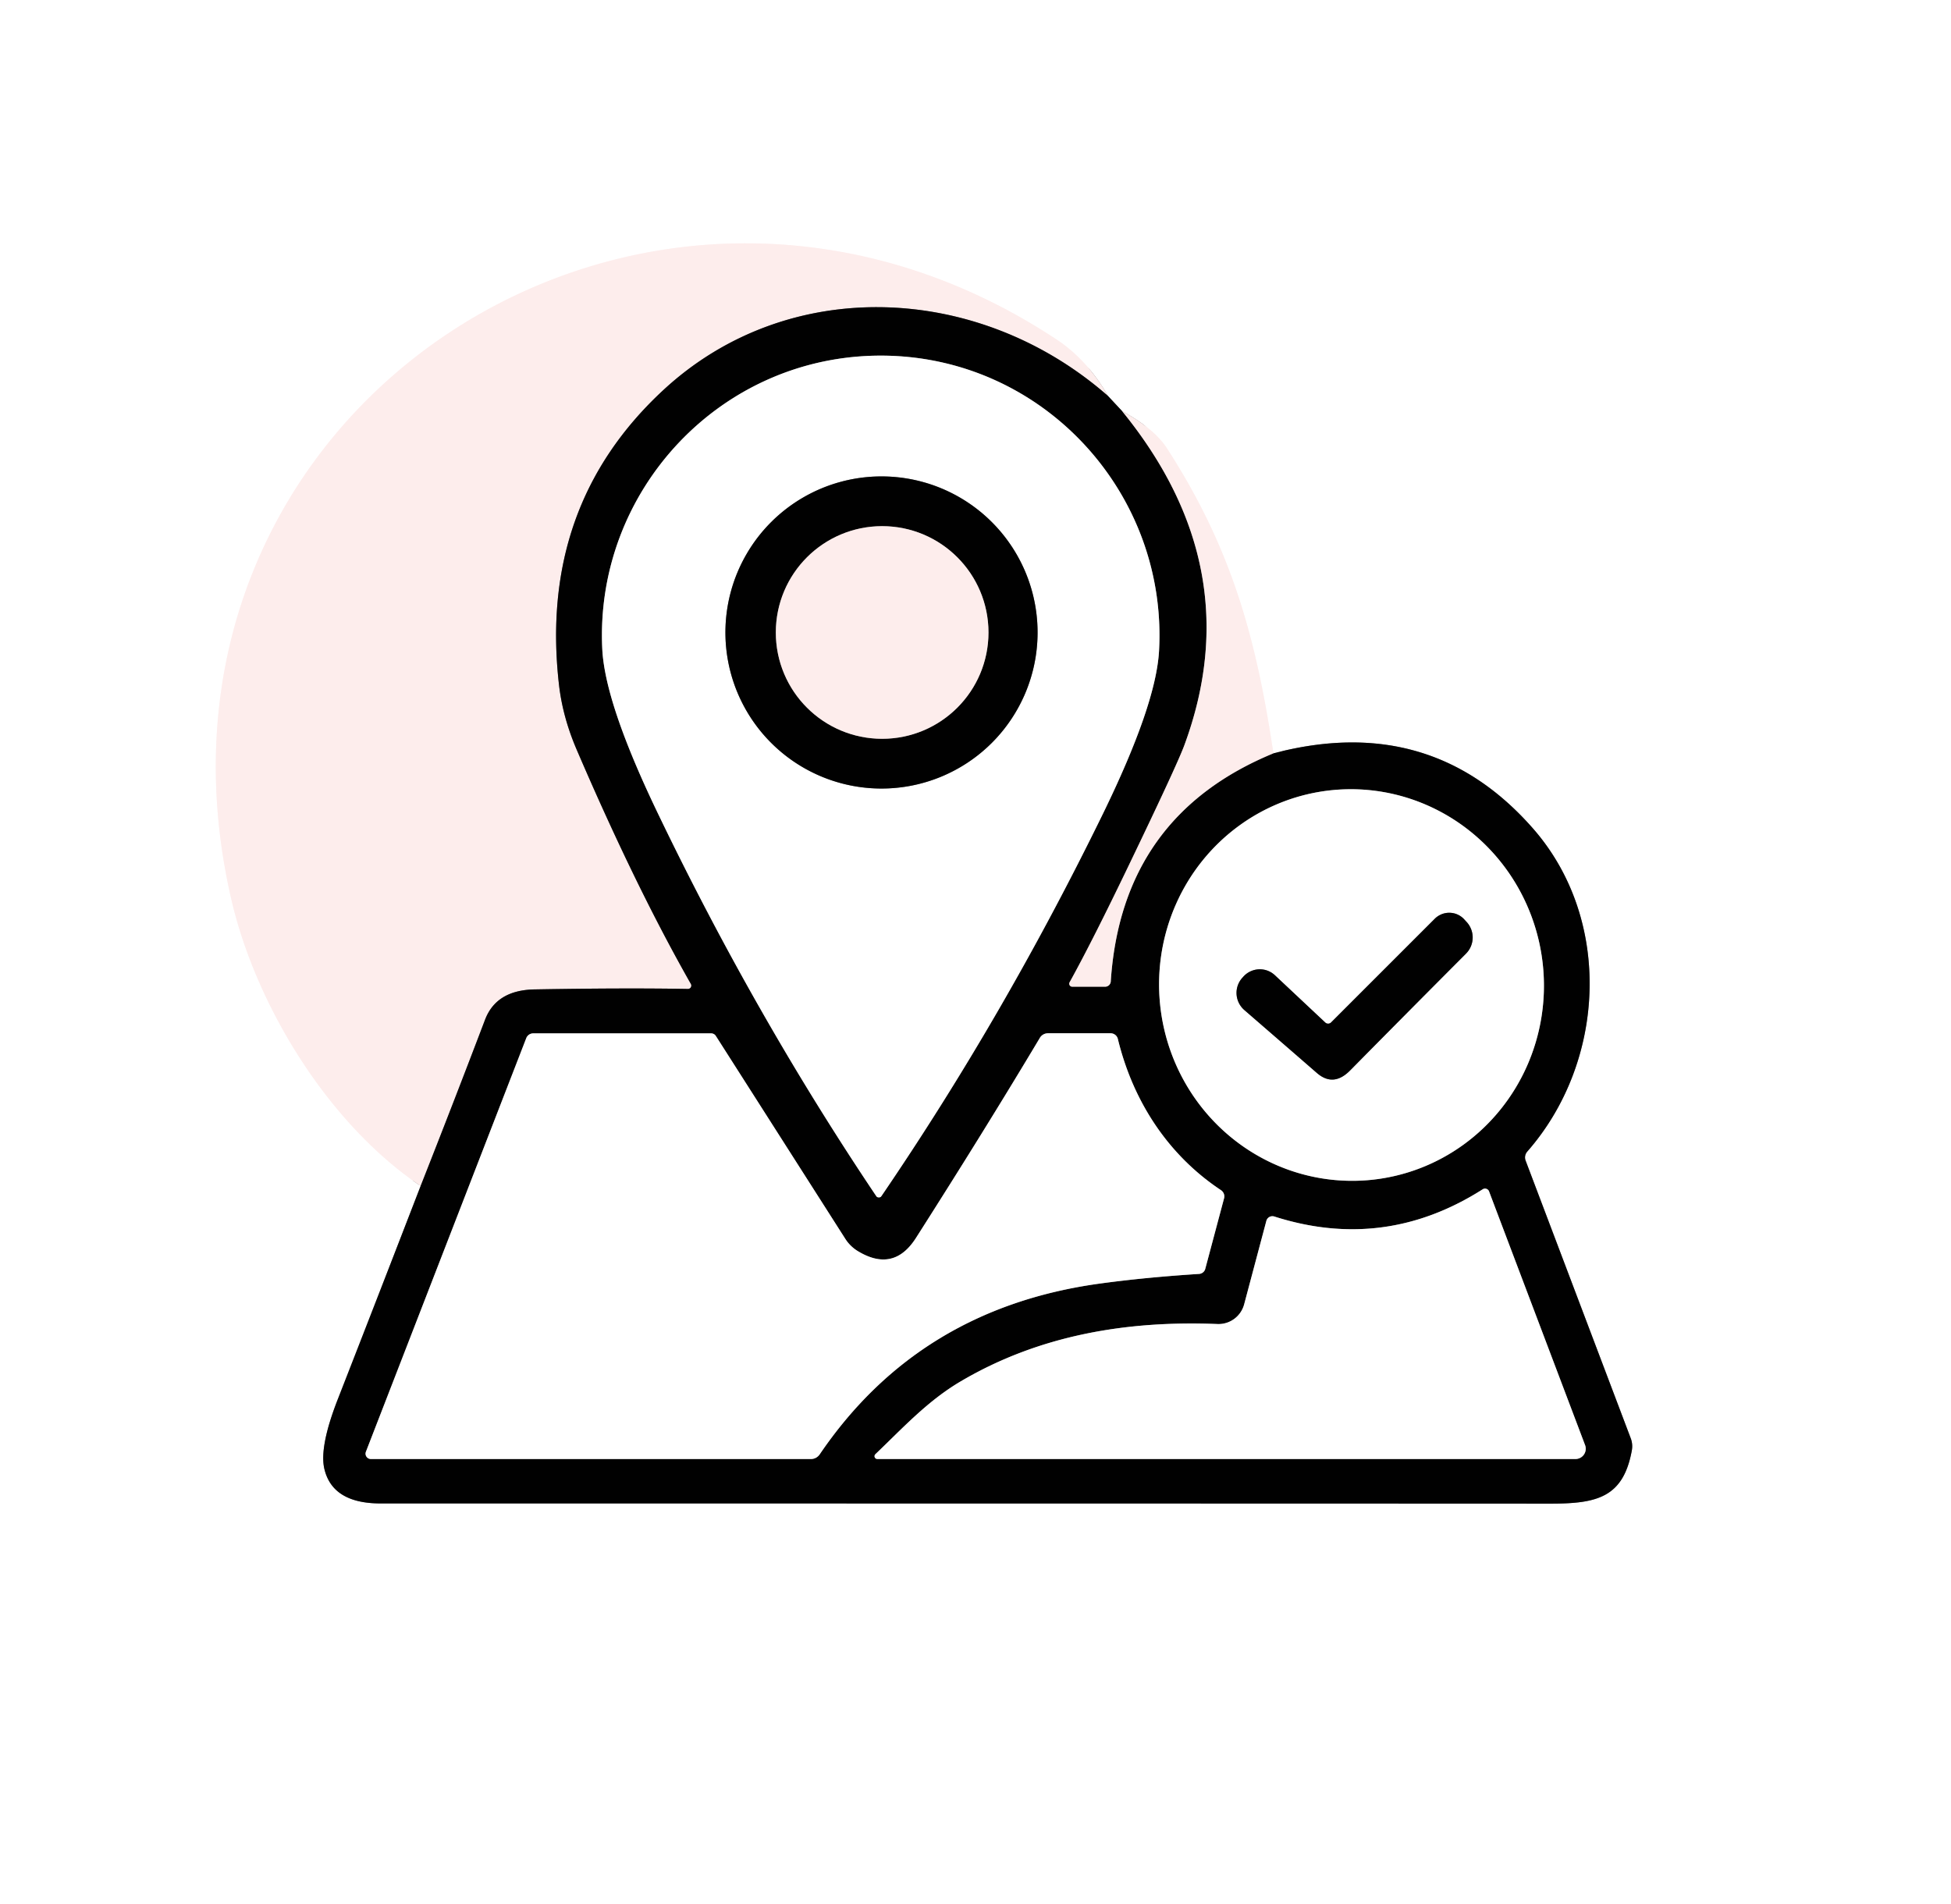 <?xml version="1.0" encoding="UTF-8" standalone="no"?>
<!DOCTYPE svg PUBLIC "-//W3C//DTD SVG 1.1//EN" "http://www.w3.org/Graphics/SVG/1.1/DTD/svg11.dtd">
<svg xmlns="http://www.w3.org/2000/svg" version="1.1" viewBox="0.00 0.00 209.00 204.00">
<rect x="0.00" y="0.00" width="209.00" height="204.00" fill="#333333" stroke="none"/>
<g stroke-width="2.00" fill="none" stroke-linecap="butt">
<path stroke="#808080" vector-effect="non-scaling-stroke" d="
  M 45.06 127.06
  Q 40.65 138.48 36.17 149.95
  Q 34.19 155.03 34.75 157.38
  Q 35.63 161.07 40.77 161.07
  Q 123.10 161.07 166.06 161.09
  C 171.10 161.10 173.89 160.42 174.81 155.39
  A 2.46 2.39 -50.7 0 0 174.70 154.11
  L 163.43 124.34
  A 0.96 0.95 -35.0 0 1 163.60 123.38
  C 172.02 113.79 172.78 98.53 164.23 88.77
  Q 153.27 76.26 136.41 80.71"
/>
<path stroke="#fef6f6" vector-effect="non-scaling-stroke" d="
  M 136.41 80.71
  C 134.54 68.11 131.83 58.59 125.00 48.02
  Q 123.64 45.92 120.21 44.05"
/>
<path stroke="#808080" vector-effect="non-scaling-stroke" d="
  M 120.21 44.05
  L 118.69 42.42"
/>
<path stroke="#fef6f6" vector-effect="non-scaling-stroke" d="
  M 118.69 42.42
  Q 116.48 38.55 113.15 36.35
  C 69.02 7.23 12.76 44.00 24.76 96.26
  C 27.34 107.52 35.01 120.27 45.06 127.06"
/>
<path stroke="#7f7777" vector-effect="non-scaling-stroke" d="
  M 118.69 42.42
  C 104.90 30.33 84.46 29.38 71.06 41.79
  Q 57.66 54.20 59.89 73.43
  Q 60.29 76.83 61.75 80.25
  Q 68.06 94.95 74.01 105.41
  A 0.36 0.36 0.0 0 1 73.69 105.95
  Q 66.99 105.83 57.28 106.00
  Q 53.17 106.07 51.96 109.25
  Q 48.58 118.14 45.06 127.06"
/>
<path stroke="#7f7777" vector-effect="non-scaling-stroke" d="
  M 120.21 44.05
  Q 133.89 60.83 126.87 79.85
  Q 126.07 82.01 120.95 92.65
  Q 116.99 100.89 114.58 105.24
  A 0.32 0.32 0.0 0 0 114.86 105.71
  L 118.39 105.71
  A 0.60 0.60 0.0 0 0 118.99 105.15
  Q 120.16 87.40 136.41 80.71"
/>
<path stroke="#808080" vector-effect="non-scaling-stroke" d="
  M 94.15 128.28
  Q 94.24 128.28 94.33 128.24
  Q 94.36 128.23 94.45 128.10
  Q 107.55 108.88 118.17 87.14
  Q 123.83 75.53 124.16 69.75
  C 125.11 52.84 111.73 38.16 94.45 38.10
  C 77.16 38.05 63.68 52.63 64.52 69.55
  Q 64.81 75.33 70.40 86.98
  Q 80.87 108.79 93.84 128.10
  Q 93.93 128.23 93.96 128.24
  Q 94.05 128.28 94.15 128.28"
/>
<path stroke="#808080" vector-effect="non-scaling-stroke" d="
  M 142.733 84.65
  A 20.98 20.61 -95.6 0 0 124.268 107.541
  A 20.98 20.61 -95.6 0 0 146.827 126.41
  A 20.98 20.61 -95.6 0 0 165.292 103.519
  A 20.98 20.61 -95.6 0 0 142.733 84.65"
/>
<path stroke="#808080" vector-effect="non-scaling-stroke" d="
  M 39.73 156.31
  L 86.88 156.31
  A 1.14 1.11 -72.4 0 0 87.81 155.81
  Q 98.42 140.19 117.78 137.52
  Q 122.65 136.85 128.46 136.48
  A 0.74 0.73 5.7 0 0 129.11 135.95
  L 131.13 128.37
  A 0.81 0.79 24.6 0 0 130.80 127.51
  C 125.16 123.77 121.38 118.02 119.75 111.31
  A 0.80 0.79 -6.3 0 0 118.97 110.70
  L 112.26 110.70
  A 1.01 1.00 15.0 0 0 111.39 111.20
  Q 105.63 120.85 98.12 132.63
  Q 95.72 136.39 91.85 134.01
  A 4.16 4.08 0.4 0 1 90.55 132.72
  L 76.68 110.98
  A 0.60 0.58 -15.5 0 0 76.18 110.71
  L 57.12 110.71
  A 0.80 0.80 0.0 0 0 56.38 111.21
  L 39.20 155.53
  A 0.57 0.57 0.0 0 0 39.73 156.31"
/>
<path stroke="#808080" vector-effect="non-scaling-stroke" d="
  M 93.99 156.31
  L 168.77 156.31
  A 1.10 1.10 0.0 0 0 169.80 154.82
  L 159.51 127.63
  A 0.46 0.46 0.0 0 0 158.84 127.41
  Q 148.32 134.11 136.51 130.33
  A 0.67 0.67 0.0 0 0 135.66 130.79
  L 133.28 139.74
  A 2.85 2.84 -81.3 0 1 130.42 141.85
  C 120.74 141.46 111.33 143.03 102.92 147.99
  C 99.33 150.10 96.63 153.08 93.78 155.79
  A 0.30 0.30 0.0 0 0 93.99 156.31"
/>
<path stroke="#808080" vector-effect="non-scaling-stroke" d="
  M 111.15 67.76
  A 16.72 16.72 0.0 0 0 94.43 51.04
  A 16.72 16.72 0.0 0 0 77.71 67.76
  A 16.72 16.72 0.0 0 0 94.43 84.48
  A 16.72 16.72 0.0 0 0 111.15 67.76"
/>
<path stroke="#7f7777" vector-effect="non-scaling-stroke" d="
  M 105.89 67.76
  A 11.39 11.39 0.0 0 0 94.50 56.37
  A 11.39 11.39 0.0 0 0 83.11 67.76
  A 11.39 11.39 0.0 0 0 94.50 79.15
  A 11.39 11.39 0.0 0 0 105.89 67.76"
/>
<path stroke="#808080" vector-effect="non-scaling-stroke" d="
  M 141.97 109.55
  L 136.57 104.48
  A 2.37 2.36 -48.0 0 0 133.17 104.66
  L 133.08 104.76
  A 2.43 2.42 41.5 0 0 133.30 108.21
  Q 137.27 111.65 141.08 114.96
  Q 142.85 116.49 144.63 114.68
  Q 150.68 108.55 157.04 102.17
  A 2.45 2.45 0.0 0 0 157.04 98.70
  L 156.86 98.50
  A 2.19 2.18 -43.7 0 0 153.70 98.43
  L 142.59 109.54
  A 0.45 0.45 0.0 0 1 141.97 109.55"
/>
</g>
<path fill="#ffffff" d="
  M 209.00 0.00
  L 209.00 204.00
  L 0.00 204.00
  L 0.00 0.00
  L 209.00 0.00
  Z
  M 45.06 127.06
  Q 40.65 138.48 36.17 149.95
  Q 34.19 155.03 34.75 157.38
  Q 35.63 161.07 40.77 161.07
  Q 123.10 161.07 166.06 161.09
  C 171.10 161.10 173.89 160.42 174.81 155.39
  A 2.46 2.39 -50.7 0 0 174.70 154.11
  L 163.43 124.34
  A 0.96 0.95 -35.0 0 1 163.60 123.38
  C 172.02 113.79 172.78 98.53 164.23 88.77
  Q 153.27 76.26 136.41 80.71
  C 134.54 68.11 131.83 58.59 125.00 48.02
  Q 123.64 45.92 120.21 44.05
  L 118.69 42.42
  Q 116.48 38.55 113.15 36.35
  C 69.02 7.23 12.76 44.00 24.76 96.26
  C 27.34 107.52 35.01 120.27 45.06 127.06
  Z"
/>
<path fill="#fdedec" d="
  M 118.69 42.42
  C 104.90 30.33 84.46 29.38 71.06 41.79
  Q 57.66 54.20 59.89 73.43
  Q 60.29 76.83 61.75 80.25
  Q 68.06 94.95 74.01 105.41
  A 0.36 0.36 0.0 0 1 73.69 105.95
  Q 66.99 105.83 57.28 106.00
  Q 53.17 106.07 51.96 109.25
  Q 48.58 118.14 45.06 127.06
  C 35.01 120.27 27.34 107.52 24.76 96.26
  C 12.76 44.00 69.02 7.23 113.15 36.35
  Q 116.48 38.55 118.69 42.42
  Z"
/>
<path fill="#010101" d="
  M 118.69 42.42
  L 120.21 44.05
  Q 133.89 60.83 126.87 79.85
  Q 126.07 82.01 120.95 92.65
  Q 116.99 100.89 114.58 105.24
  A 0.32 0.32 0.0 0 0 114.86 105.71
  L 118.39 105.71
  A 0.60 0.60 0.0 0 0 118.99 105.15
  Q 120.16 87.40 136.41 80.71
  Q 153.27 76.26 164.23 88.77
  C 172.78 98.53 172.02 113.79 163.60 123.38
  A 0.96 0.95 -35.0 0 0 163.43 124.34
  L 174.70 154.11
  A 2.46 2.39 -50.7 0 1 174.81 155.39
  C 173.89 160.42 171.10 161.10 166.06 161.09
  Q 123.10 161.07 40.77 161.07
  Q 35.63 161.07 34.75 157.38
  Q 34.19 155.03 36.17 149.95
  Q 40.65 138.48 45.06 127.06
  Q 48.58 118.14 51.96 109.25
  Q 53.17 106.07 57.28 106.00
  Q 66.99 105.83 73.69 105.95
  A 0.36 0.36 0.0 0 0 74.01 105.41
  Q 68.06 94.95 61.75 80.25
  Q 60.29 76.83 59.89 73.43
  Q 57.66 54.20 71.06 41.79
  C 84.46 29.38 104.90 30.33 118.69 42.42
  Z
  M 94.15 128.28
  Q 94.24 128.28 94.33 128.24
  Q 94.36 128.23 94.45 128.10
  Q 107.55 108.88 118.17 87.14
  Q 123.83 75.53 124.16 69.75
  C 125.11 52.84 111.73 38.16 94.45 38.10
  C 77.16 38.05 63.68 52.63 64.52 69.55
  Q 64.81 75.33 70.40 86.98
  Q 80.87 108.79 93.84 128.10
  Q 93.93 128.23 93.96 128.24
  Q 94.05 128.28 94.15 128.28
  Z
  M 142.733 84.65
  A 20.98 20.61 -95.6 0 0 124.268 107.541
  A 20.98 20.61 -95.6 0 0 146.827 126.41
  A 20.98 20.61 -95.6 0 0 165.292 103.519
  A 20.98 20.61 -95.6 0 0 142.733 84.65
  Z
  M 39.73 156.31
  L 86.88 156.31
  A 1.14 1.11 -72.4 0 0 87.81 155.81
  Q 98.42 140.19 117.78 137.52
  Q 122.65 136.85 128.46 136.48
  A 0.74 0.73 5.7 0 0 129.11 135.95
  L 131.13 128.37
  A 0.81 0.79 24.6 0 0 130.80 127.51
  C 125.16 123.77 121.38 118.02 119.75 111.31
  A 0.80 0.79 -6.3 0 0 118.97 110.70
  L 112.26 110.70
  A 1.01 1.00 15.0 0 0 111.39 111.20
  Q 105.63 120.85 98.12 132.63
  Q 95.72 136.39 91.85 134.01
  A 4.16 4.08 0.4 0 1 90.55 132.72
  L 76.68 110.98
  A 0.60 0.58 -15.5 0 0 76.18 110.71
  L 57.12 110.71
  A 0.80 0.80 0.0 0 0 56.38 111.21
  L 39.20 155.53
  A 0.57 0.57 0.0 0 0 39.73 156.31
  Z
  M 93.99 156.31
  L 168.77 156.31
  A 1.10 1.10 0.0 0 0 169.80 154.82
  L 159.51 127.63
  A 0.46 0.46 0.0 0 0 158.84 127.41
  Q 148.32 134.11 136.51 130.33
  A 0.67 0.67 0.0 0 0 135.66 130.79
  L 133.28 139.74
  A 2.85 2.84 -81.3 0 1 130.42 141.85
  C 120.74 141.46 111.33 143.03 102.92 147.99
  C 99.33 150.10 96.63 153.08 93.78 155.79
  A 0.30 0.30 0.0 0 0 93.99 156.31
  Z"
/>
<path fill="#ffffff" d="
  M 94.45 38.10
  C 111.73 38.16 125.11 52.84 124.16 69.75
  Q 123.83 75.53 118.17 87.14
  Q 107.55 108.88 94.45 128.10
  Q 94.36 128.23 94.33 128.24
  Q 94.24 128.28 94.15 128.28
  Q 94.05 128.28 93.96 128.24
  Q 93.93 128.23 93.84 128.10
  Q 80.87 108.79 70.40 86.98
  Q 64.81 75.33 64.52 69.55
  C 63.68 52.63 77.16 38.05 94.45 38.10
  Z
  M 111.15 67.76
  A 16.72 16.72 0.0 0 0 94.43 51.04
  A 16.72 16.72 0.0 0 0 77.71 67.76
  A 16.72 16.72 0.0 0 0 94.43 84.48
  A 16.72 16.72 0.0 0 0 111.15 67.76
  Z"
/>
<path fill="#fdedec" d="
  M 136.41 80.71
  Q 120.16 87.40 118.99 105.15
  A 0.60 0.60 0.0 0 1 118.39 105.71
  L 114.86 105.71
  A 0.32 0.32 0.0 0 1 114.58 105.24
  Q 116.99 100.89 120.95 92.65
  Q 126.07 82.01 126.87 79.85
  Q 133.89 60.83 120.21 44.05
  Q 123.64 45.92 125.00 48.02
  C 131.83 58.59 134.54 68.11 136.41 80.71
  Z"
/>
<path fill="#010101" d="
  M 111.15 67.76
  A 16.72 16.72 0.0 0 1 94.43 84.48
  A 16.72 16.72 0.0 0 1 77.71 67.76
  A 16.72 16.72 0.0 0 1 94.43 51.04
  A 16.72 16.72 0.0 0 1 111.15 67.76
  Z
  M 105.89 67.76
  A 11.39 11.39 0.0 0 0 94.50 56.37
  A 11.39 11.39 0.0 0 0 83.11 67.76
  A 11.39 11.39 0.0 0 0 94.50 79.15
  A 11.39 11.39 0.0 0 0 105.89 67.76
  Z"
/>
<circle fill="#fdedec" cx="94.50" cy="67.76" r="11.39"/>
<path fill="#ffffff" d="
  M 142.733 84.65
  A 20.98 20.61 -95.6 0 1 165.292 103.519
  A 20.98 20.61 -95.6 0 1 146.827 126.41
  A 20.98 20.61 -95.6 0 1 124.268 107.541
  A 20.98 20.61 -95.6 0 1 142.733 84.65
  Z
  M 141.97 109.55
  L 136.57 104.48
  A 2.37 2.36 -48.0 0 0 133.17 104.66
  L 133.08 104.76
  A 2.43 2.42 41.5 0 0 133.30 108.21
  Q 137.27 111.65 141.08 114.96
  Q 142.85 116.49 144.63 114.68
  Q 150.68 108.55 157.04 102.17
  A 2.45 2.45 0.0 0 0 157.04 98.70
  L 156.86 98.50
  A 2.19 2.18 -43.7 0 0 153.70 98.43
  L 142.59 109.54
  A 0.45 0.45 0.0 0 1 141.97 109.55
  Z"
/>
<path fill="#010101" d="
  M 141.97 109.55
  A 0.45 0.45 0.0 0 0 142.59 109.54
  L 153.70 98.43
  A 2.19 2.18 -43.7 0 1 156.86 98.50
  L 157.04 98.70
  A 2.45 2.45 0.0 0 1 157.04 102.17
  Q 150.68 108.55 144.63 114.68
  Q 142.85 116.49 141.08 114.96
  Q 137.27 111.65 133.30 108.21
  A 2.43 2.42 41.5 0 1 133.08 104.76
  L 133.17 104.66
  A 2.37 2.36 -48.0 0 1 136.57 104.48
  L 141.97 109.55
  Z"
/>
<path fill="#ffffff" d="
  M 39.20 155.53
  L 56.38 111.21
  A 0.80 0.80 0.0 0 1 57.12 110.71
  L 76.18 110.71
  A 0.60 0.58 -15.5 0 1 76.68 110.98
  L 90.55 132.72
  A 4.16 4.08 0.4 0 0 91.85 134.01
  Q 95.72 136.39 98.12 132.63
  Q 105.63 120.85 111.39 111.20
  A 1.01 1.00 15.0 0 1 112.26 110.70
  L 118.97 110.70
  A 0.80 0.79 -6.3 0 1 119.75 111.31
  C 121.38 118.02 125.16 123.77 130.80 127.51
  A 0.81 0.79 24.6 0 1 131.13 128.37
  L 129.11 135.95
  A 0.74 0.73 5.7 0 1 128.46 136.48
  Q 122.65 136.85 117.78 137.52
  Q 98.42 140.19 87.81 155.81
  A 1.14 1.11 -72.4 0 1 86.88 156.31
  L 39.73 156.31
  A 0.57 0.57 0.0 0 1 39.20 155.53
  Z"
/>
<path fill="#ffffff" d="
  M 93.99 156.31
  A 0.30 0.30 0.0 0 1 93.78 155.79
  C 96.63 153.08 99.33 150.10 102.92 147.99
  C 111.33 143.03 120.74 141.46 130.42 141.85
  A 2.85 2.84 -81.3 0 0 133.28 139.74
  L 135.66 130.79
  A 0.67 0.67 0.0 0 1 136.51 130.33
  Q 148.32 134.11 158.84 127.41
  A 0.46 0.46 0.0 0 1 159.51 127.63
  L 169.80 154.82
  A 1.10 1.10 0.0 0 1 168.77 156.31
  L 93.99 156.31
  Z"
/>
</svg>
